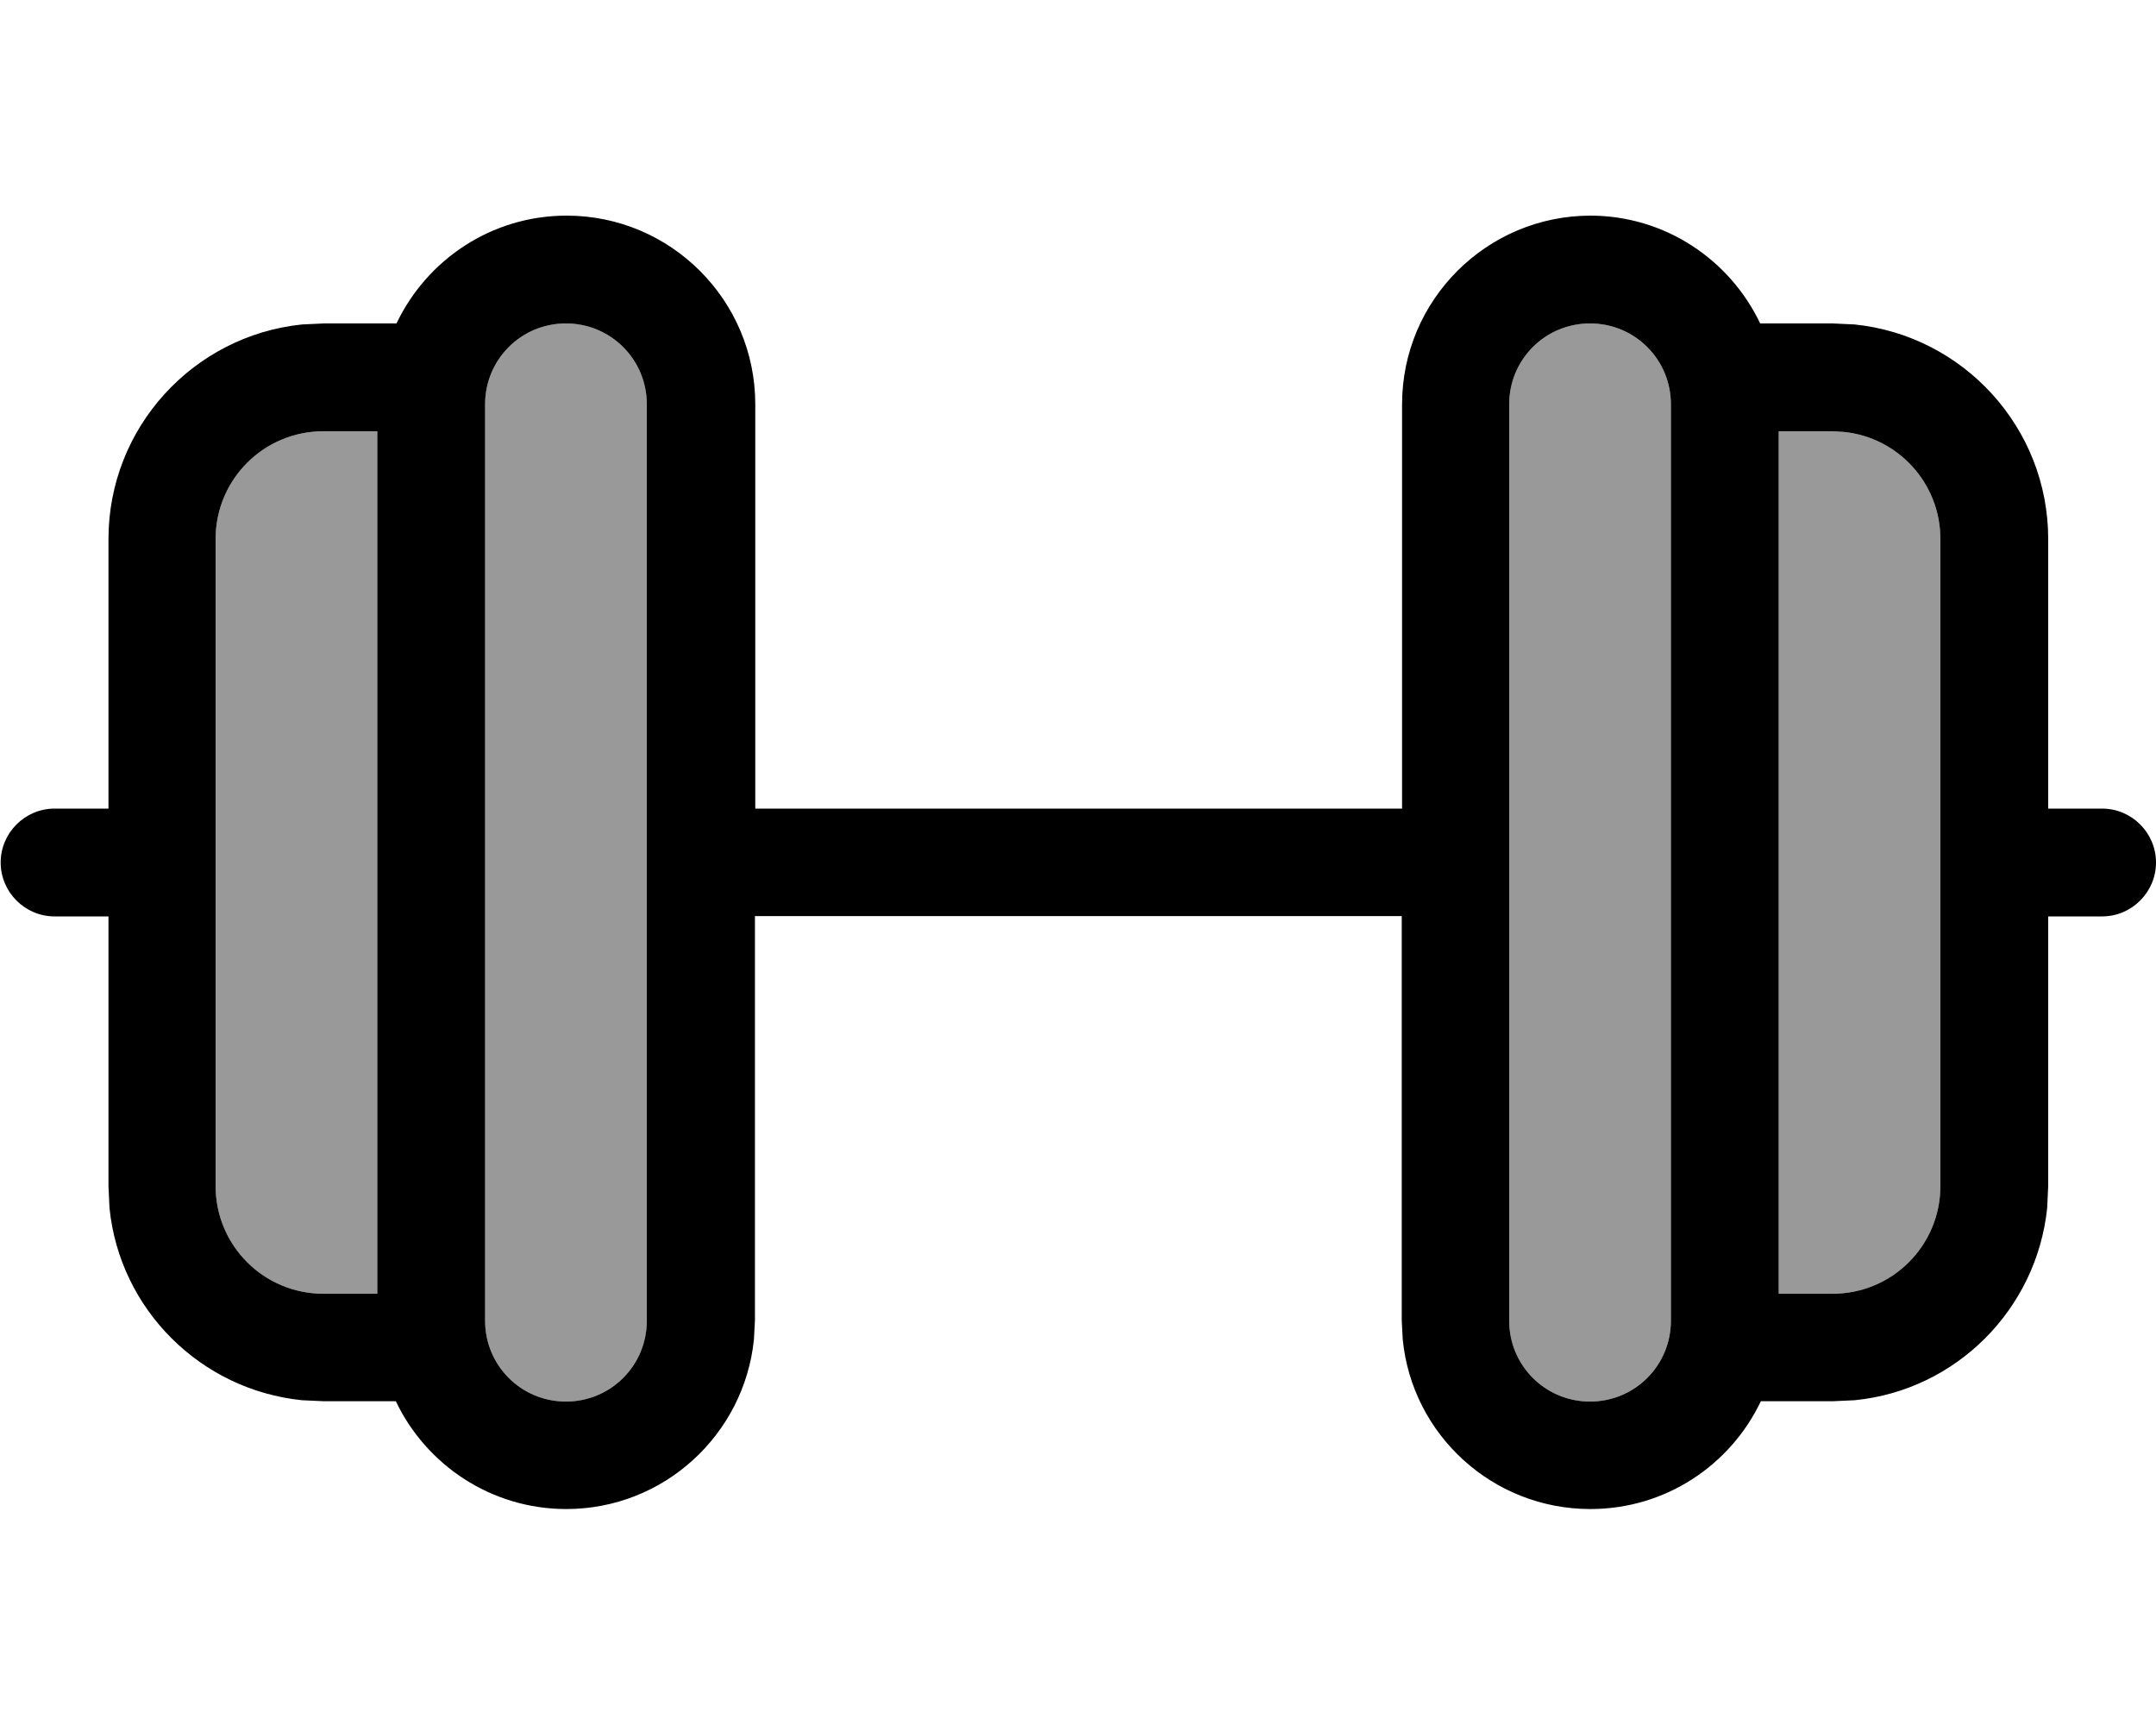 <svg xmlns="http://www.w3.org/2000/svg" viewBox="0 0 640 512"><!--! Font Awesome Pro 7.0.0 by @fontawesome - https://fontawesome.com License - https://fontawesome.com/license (Commercial License) Copyright 2025 Fonticons, Inc. --><path style="fill:currentColor;opacity:.4" d="M64 160l0 192c0 17.7 14.3 32 32 32l16 0 0-256-16 0c-17.7 0-32 14.3-32 32zm80-40l0 272c0 13.3 10.7 24 24 24s24-10.7 24-24l0-272c0-13.3-10.7-24-24-24s-24 10.7-24 24zm304 0l0 272c0 13.3 10.7 24 24 24s24-10.7 24-24l0-272c0-13.3-10.7-24-24-24s-24 10.7-24 24zm80 8l0 256 16 0c17.7 0 32-14.3 32-32l0-192c0-16.6-12.6-30.2-28.7-31.8l-3.3-.2-16 0z"/><path style="fill:currentColor;opacity:1" d="M472 64c22.3 0 41.5 13.1 50.5 32l21.5 0 6.5 .3C582.8 99.6 608 126.9 608 160l0 80 16 0c8.8 0 16 7.2 16 16s-7.2 16-16 16l-16 0 0 80-.3 6.5c-3.1 30.1-27 54.1-57.1 57.1l-6.5 .3-21.4 0c-9 18.9-28.2 32-50.6 32-29 0-52.9-22-55.7-50.3l-.3-5.7 0-120-192 0 0 120-.3 5.7c-2.9 28.2-26.7 50.3-55.7 50.3-22.3 0-41.6-13.1-50.6-32l-21.4 0-6.5-.3c-30.1-3.1-54.1-27-57.1-57.1l-.3-6.5 0-80-16 0c-8.8 0-16-7.2-16-16s7.2-16 16-16l16 0 0-80c0-33.1 25.2-60.4 57.5-63.7l6.5-.3 21.5 0c9-18.9 28.2-32 50.5-32 30.9 0 56 25.1 56 56l0 120 192 0 0-120c0-30.9 25.1-56 56-56zm0 32c-13.3 0-24 10.7-24 24l0 272c0 13.3 10.7 24 24 24s24-10.7 24-24l0-272c0-13.3-10.7-24-24-24zM168 96c-13.3 0-24 10.7-24 24l0 272c0 13.3 10.7 24 24 24s24-10.7 24-24l0-272c0-13.3-10.7-24-24-24zM96 128c-17.7 0-32 14.3-32 32l0 192c0 17.7 14.3 32 32 32l16 0 0-256-16 0zM528 384l16 0c17.7 0 32-14.3 32-32l0-192c0-16.6-12.6-30.2-28.7-31.8l-3.3-.2-16 0 0 256z"/></svg>
